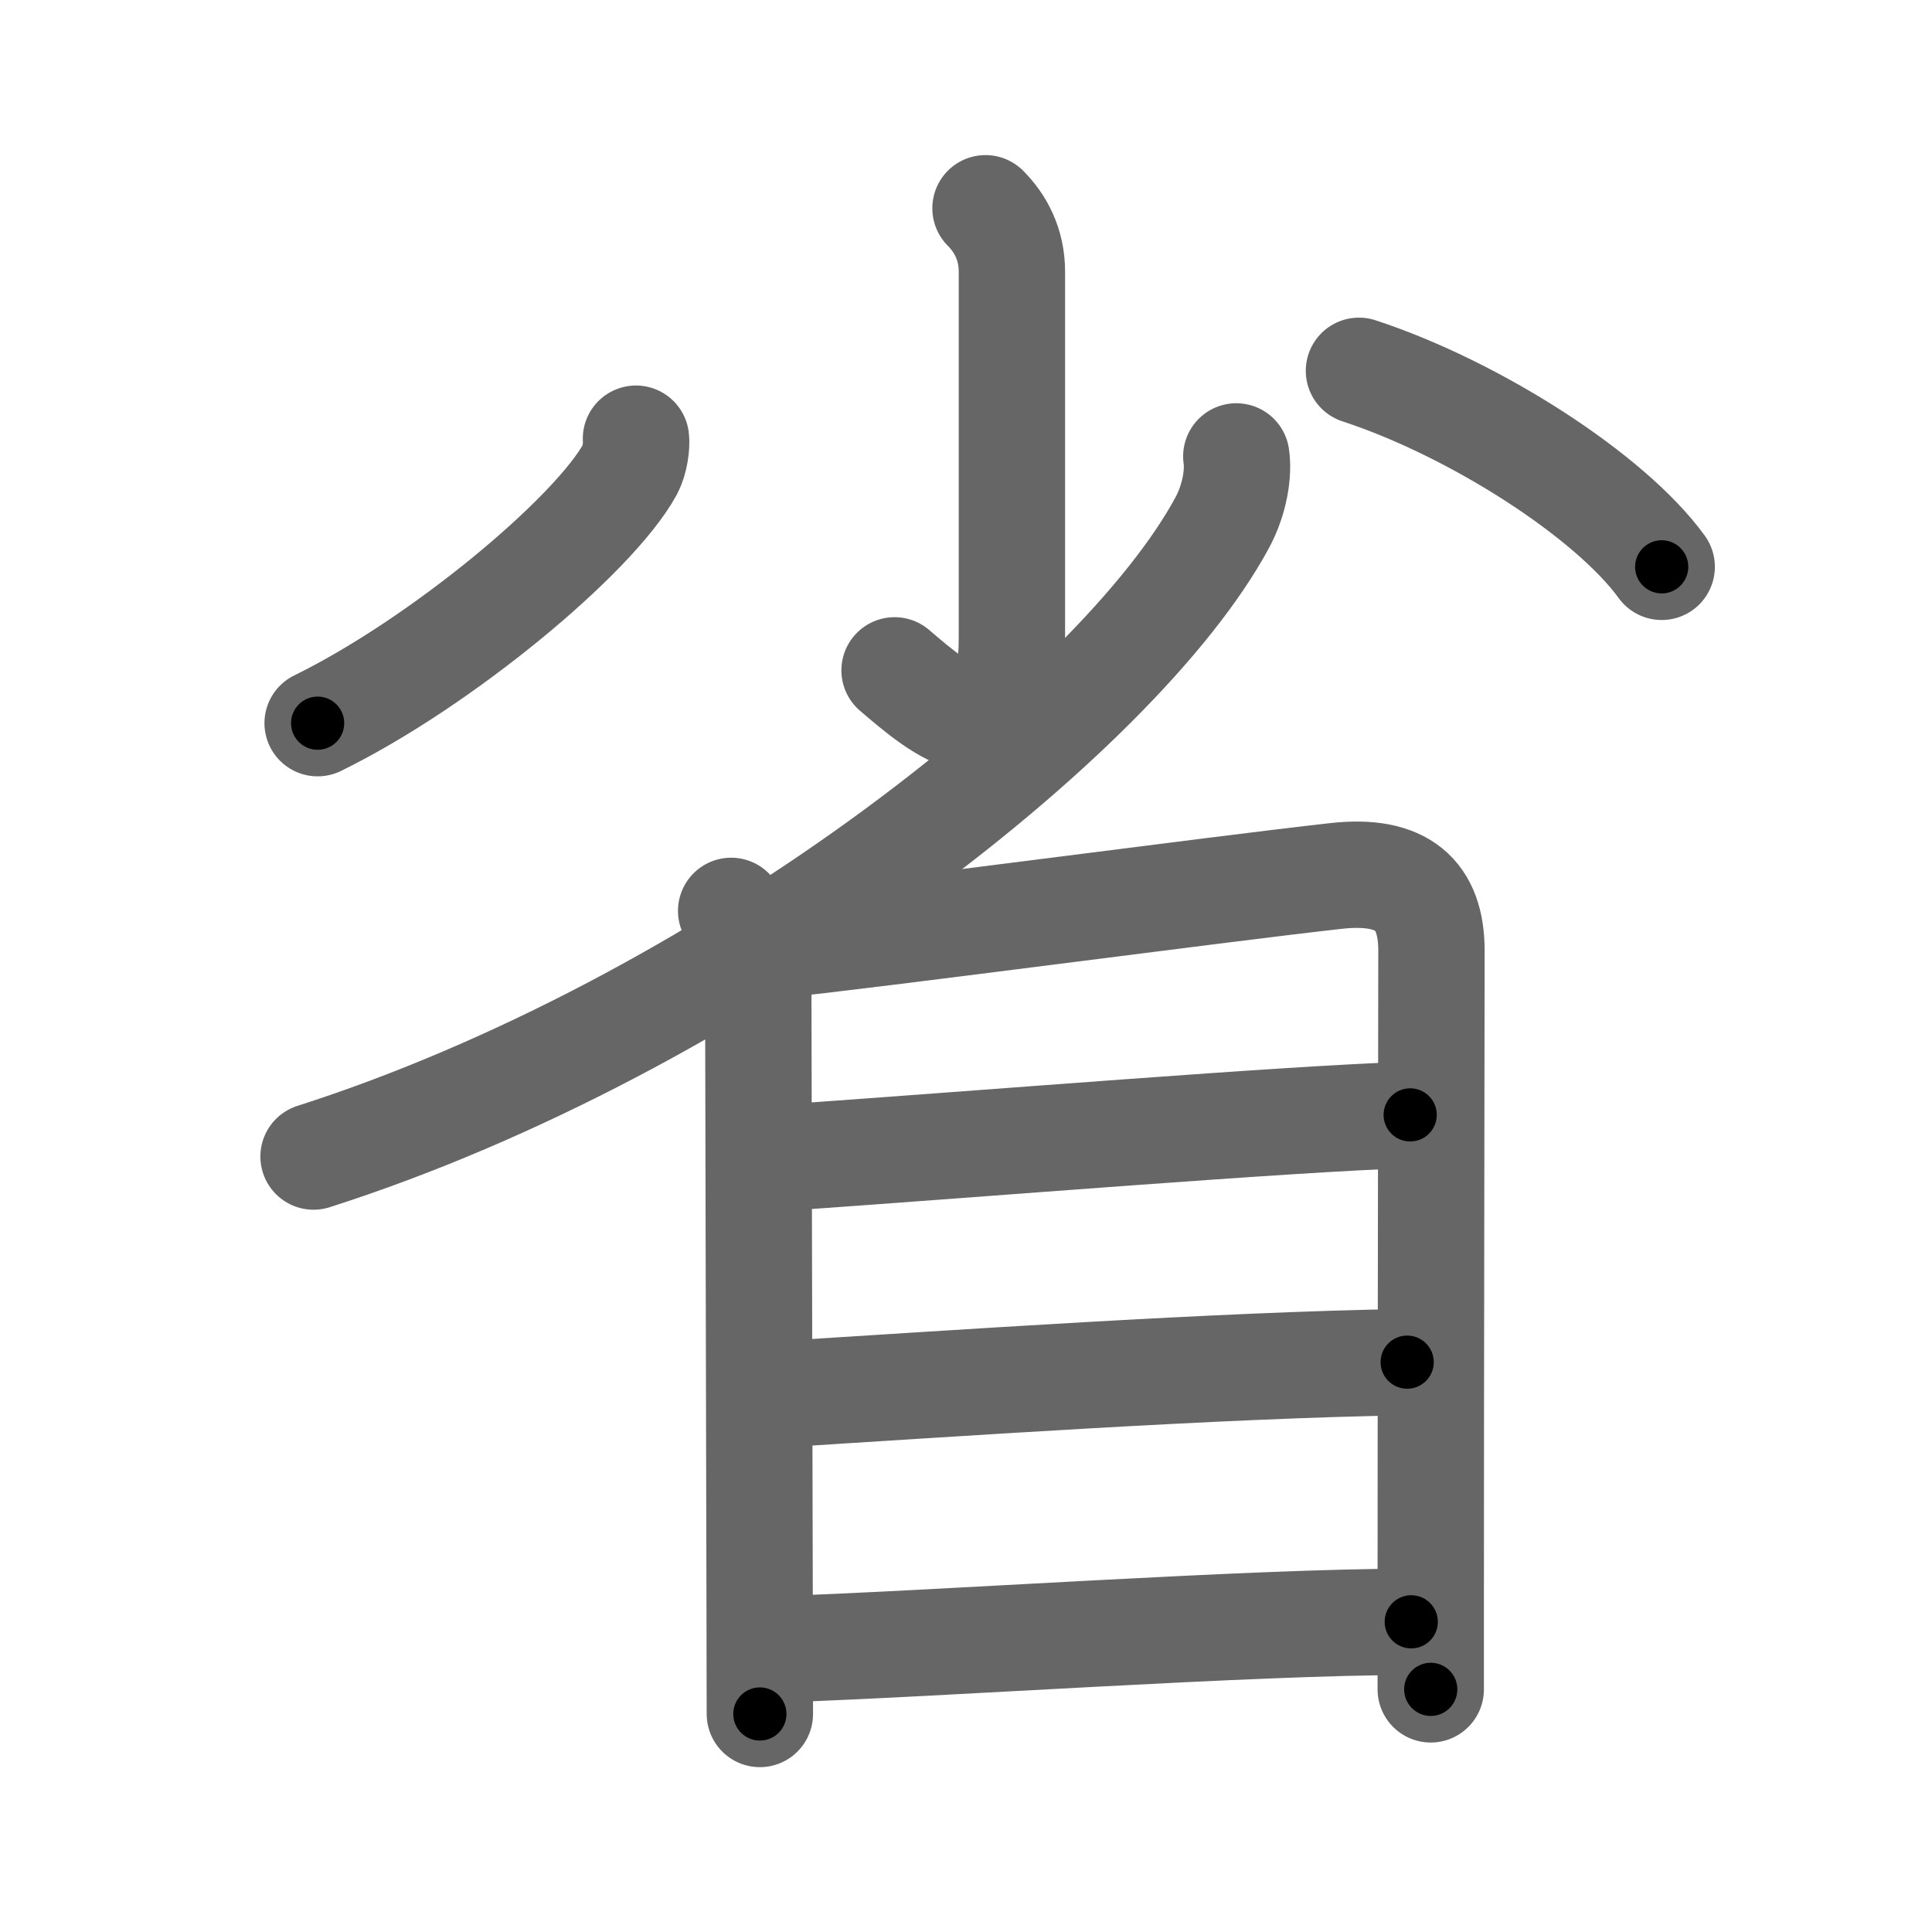<svg xmlns="http://www.w3.org/2000/svg" width="109" height="109" viewBox="0 0 109 109" id="7701"><g fill="none" stroke="#666" stroke-width="6" stroke-linecap="round" stroke-linejoin="round"><g><g><g><path d="M55.6,11.75c0.83,0.83,1.49,2.02,1.49,3.57c0,9.3,0,16.93,0,20.62c0,7.56-4.09,4.05-6.62,1.88" /><path d="M35.88,24.75c0.05,0.37-0.06,1.22-0.34,1.74C33.5,30.21,24.9,37.38,17.92,40.8" /><path d="M76.67,20.92c6.59,2.16,14.2,7.08,17.08,11.06" /></g><g><path d="M69.75,25.75c0.14,0.93-0.08,2.41-0.79,3.73c-5.86,10.88-28.4,28.46-51.27,35.77" /></g></g><g><path d="M41.25,51.39c1.12,1.12,1.53,2.79,1.53,4.17c0,2.7,0.06,25.39,0.08,36.07c0,2.45,0.01,4.26,0.01,5.07" /><path d="M43.82,53.31c5.04-0.5,24.97-3.16,31.56-3.89c3.76-0.42,5.38,1.08,5.38,4.21c0,5.32-0.04,23.04-0.04,36.75c0,1.72,0,3.37,0,4.93" /><path d="M44.01,65.33c11.86-0.83,28.61-2.21,35.55-2.43" /><path d="M44.05,78.66c9.35-0.58,24.83-1.66,35.34-1.81" /><path d="M44.16,93.04C53,92.75,70.55,91.5,79.62,91.5" /></g></g></g><g fill="none" stroke="#000" stroke-width="3" stroke-linecap="round" stroke-linejoin="round"><path d="M55.6,11.75c0.83,0.83,1.49,2.02,1.49,3.57c0,9.3,0,16.93,0,20.62c0,7.56-4.09,4.05-6.62,1.88" stroke-dasharray="35.58" stroke-dashoffset="35.58"><animate attributeName="stroke-dashoffset" values="35.58;35.58;0" dur="0.356s" fill="freeze" begin="0s;7701.click" /></path><path d="M35.88,24.75c0.05,0.37-0.06,1.22-0.34,1.74C33.5,30.21,24.9,37.38,17.92,40.8" stroke-dasharray="24.706" stroke-dashoffset="24.706"><animate attributeName="stroke-dashoffset" values="24.706" fill="freeze" begin="7701.click" /><animate attributeName="stroke-dashoffset" values="24.706;24.706;0" keyTimes="0;0.59;1" dur="0.603s" fill="freeze" begin="0s;7701.click" /></path><path d="M76.67,20.92c6.59,2.16,14.2,7.08,17.08,11.06" stroke-dasharray="20.6" stroke-dashoffset="20.6"><animate attributeName="stroke-dashoffset" values="20.6" fill="freeze" begin="7701.click" /><animate attributeName="stroke-dashoffset" values="20.6;20.6;0" keyTimes="0;0.745;1" dur="0.809s" fill="freeze" begin="0s;7701.click" /></path><path d="M69.75,25.75c0.14,0.93-0.08,2.41-0.79,3.73c-5.86,10.88-28.4,28.46-51.27,35.77" stroke-dasharray="67.451" stroke-dashoffset="67.451"><animate attributeName="stroke-dashoffset" values="67.451" fill="freeze" begin="7701.click" /><animate attributeName="stroke-dashoffset" values="67.451;67.451;0" keyTimes="0;0.615;1" dur="1.316s" fill="freeze" begin="0s;7701.click" /></path><path d="M41.25,51.39c1.12,1.12,1.53,2.79,1.53,4.17c0,2.7,0.06,25.39,0.08,36.07c0,2.45,0.01,4.26,0.01,5.07" stroke-dasharray="45.695" stroke-dashoffset="45.695"><animate attributeName="stroke-dashoffset" values="45.695" fill="freeze" begin="7701.click" /><animate attributeName="stroke-dashoffset" values="45.695;45.695;0" keyTimes="0;0.742;1" dur="1.773s" fill="freeze" begin="0s;7701.click" /></path><path d="M43.82,53.31c5.04-0.5,24.97-3.16,31.56-3.89c3.76-0.42,5.38,1.08,5.38,4.21c0,5.32-0.04,23.04-0.04,36.75c0,1.72,0,3.37,0,4.93" stroke-dasharray="81.556" stroke-dashoffset="81.556"><animate attributeName="stroke-dashoffset" values="81.556" fill="freeze" begin="7701.click" /><animate attributeName="stroke-dashoffset" values="81.556;81.556;0" keyTimes="0;0.743;1" dur="2.386s" fill="freeze" begin="0s;7701.click" /></path><path d="M44.01,65.33c11.86-0.83,28.61-2.21,35.55-2.43" stroke-dasharray="35.635" stroke-dashoffset="35.635"><animate attributeName="stroke-dashoffset" values="35.635" fill="freeze" begin="7701.click" /><animate attributeName="stroke-dashoffset" values="35.635;35.635;0" keyTimes="0;0.87;1" dur="2.742s" fill="freeze" begin="0s;7701.click" /></path><path d="M44.05,78.66c9.35-0.58,24.83-1.66,35.34-1.81" stroke-dasharray="35.391" stroke-dashoffset="35.391"><animate attributeName="stroke-dashoffset" values="35.391" fill="freeze" begin="7701.click" /><animate attributeName="stroke-dashoffset" values="35.391;35.391;0" keyTimes="0;0.886;1" dur="3.096s" fill="freeze" begin="0s;7701.click" /></path><path d="M44.16,93.04C53,92.75,70.55,91.5,79.62,91.5" stroke-dasharray="35.497" stroke-dashoffset="35.497"><animate attributeName="stroke-dashoffset" values="35.497" fill="freeze" begin="7701.click" /><animate attributeName="stroke-dashoffset" values="35.497;35.497;0" keyTimes="0;0.897;1" dur="3.451s" fill="freeze" begin="0s;7701.click" /></path></g></svg>